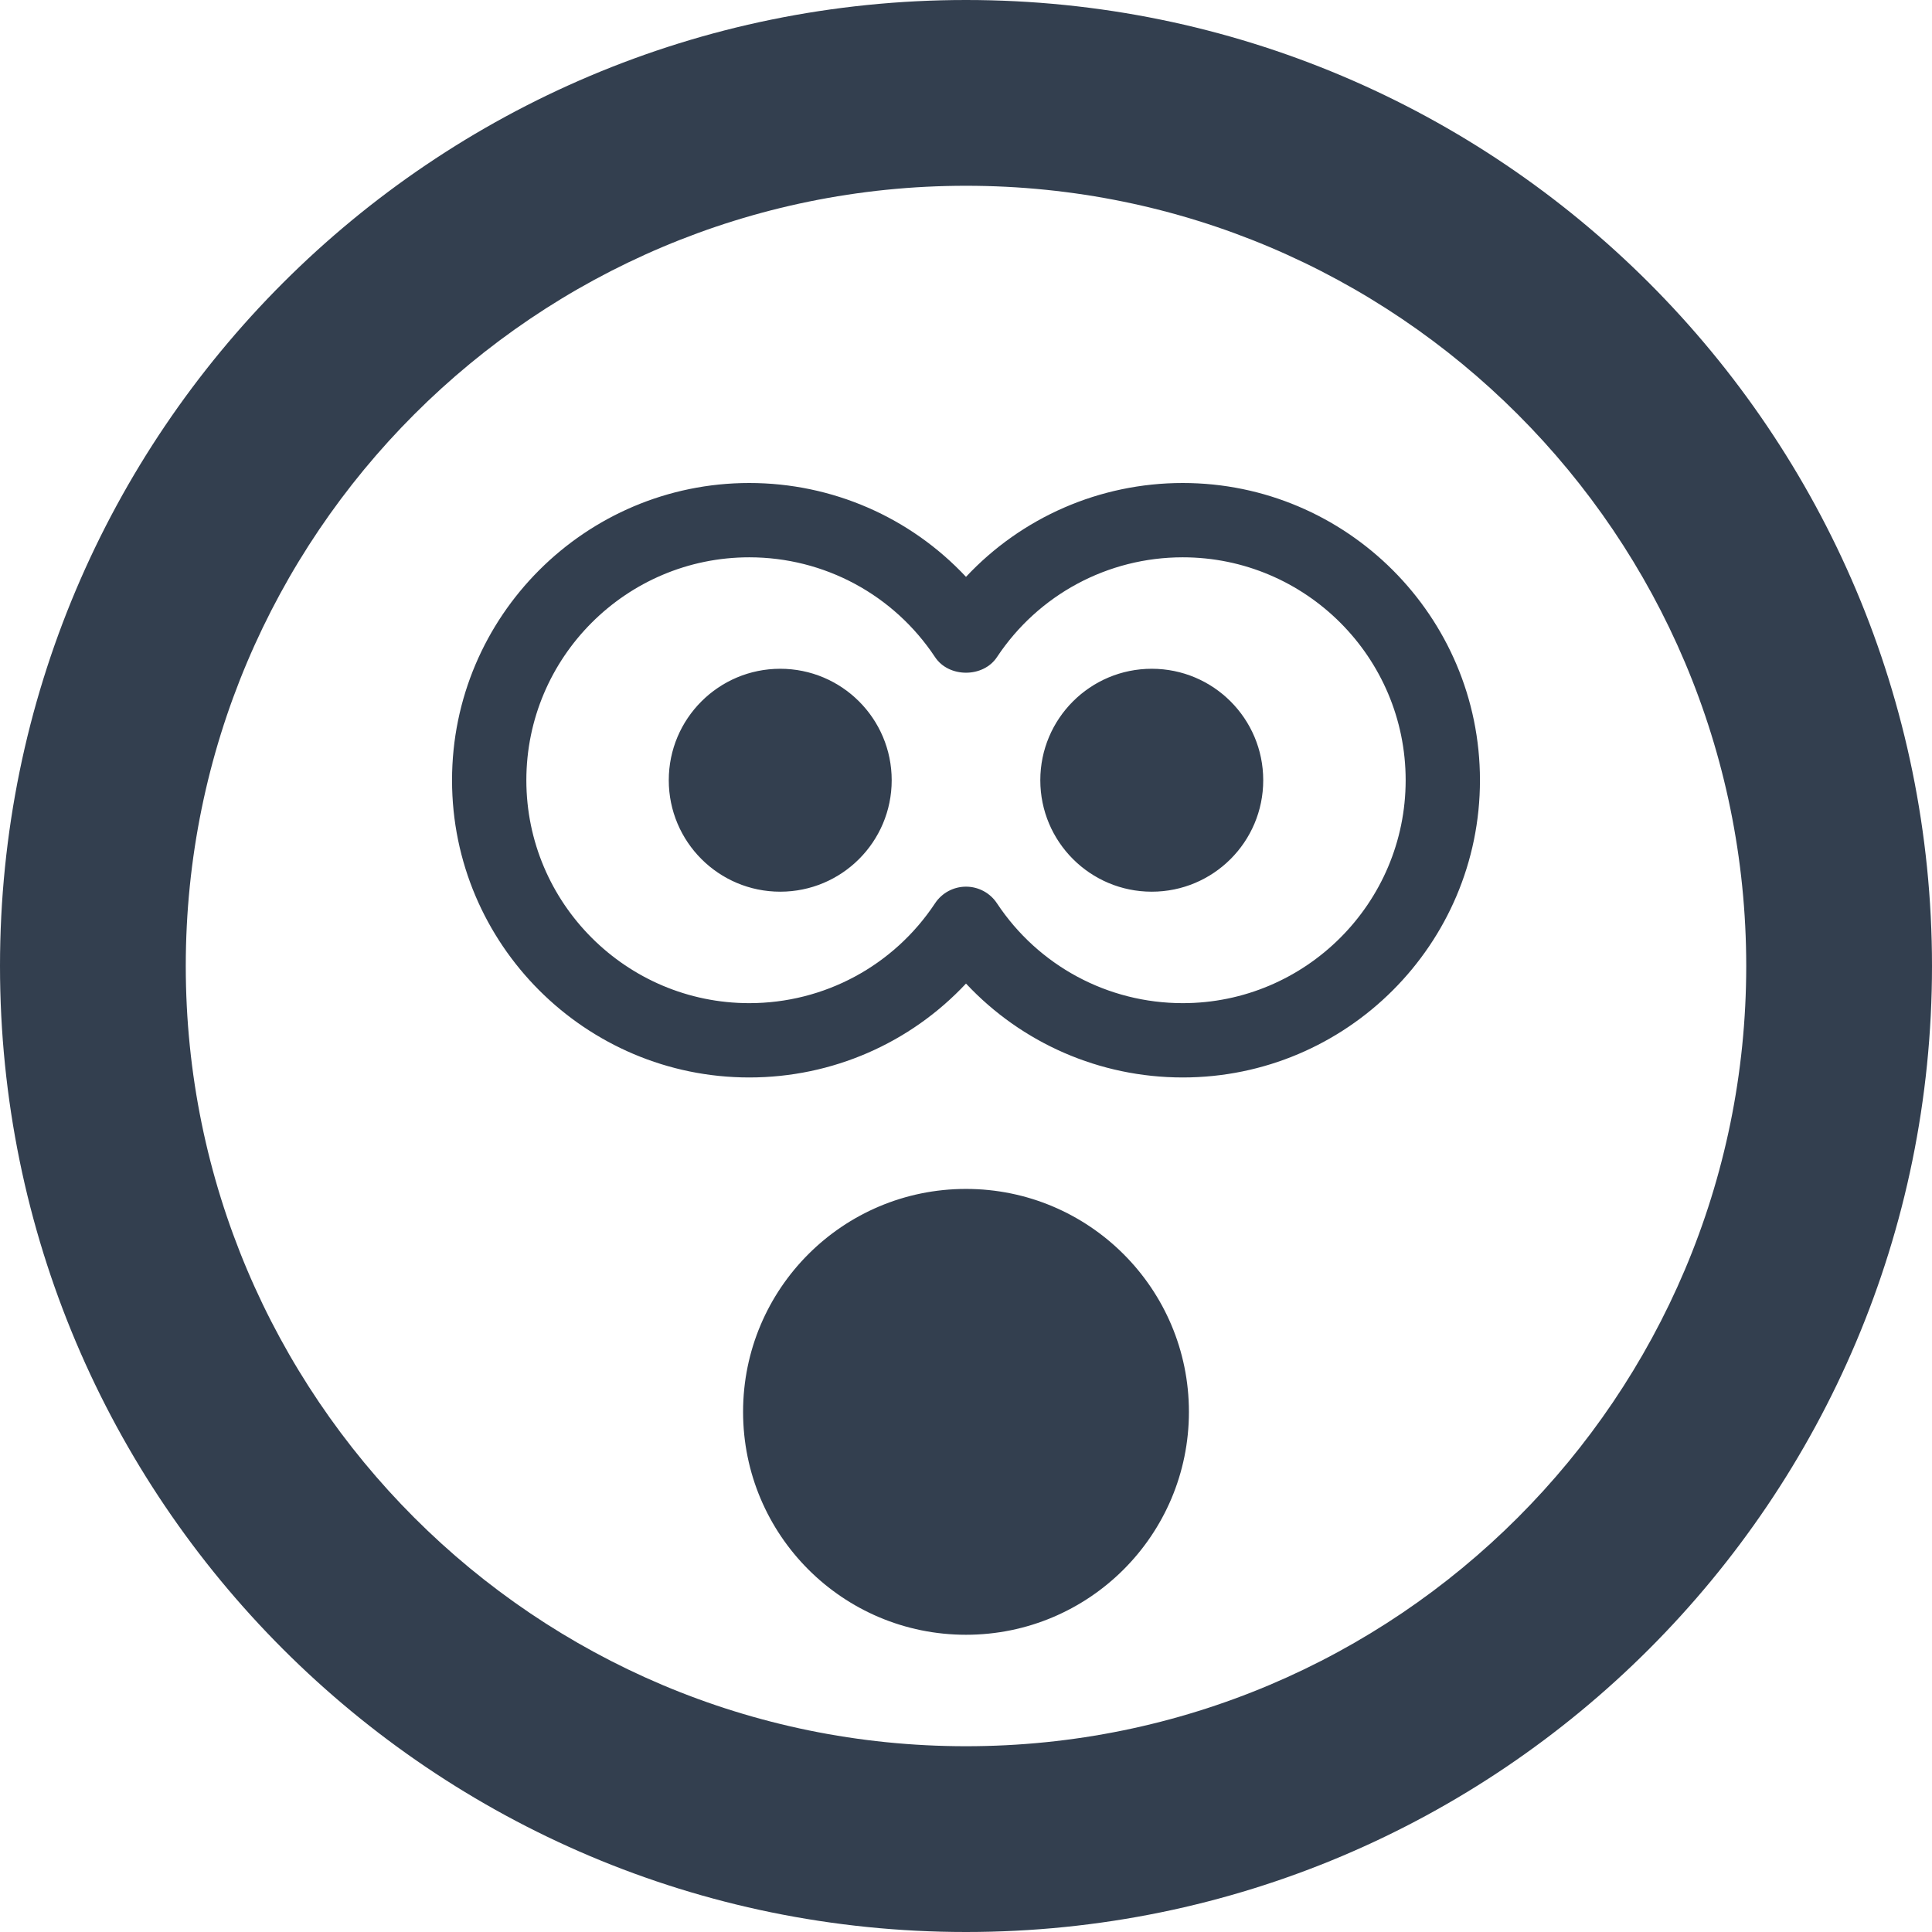 <?xml version="1.0" ?><!DOCTYPE svg  PUBLIC '-//W3C//DTD SVG 1.1//EN'  'http://www.w3.org/Graphics/SVG/1.1/DTD/svg11.dtd'><svg enable-background="new 0 0 78 78" height="78px" id="Layer_1" version="1.1" viewBox="0 0 78 78" width="78px" xml:space="preserve" xmlns="http://www.w3.org/2000/svg" xmlns:xlink="http://www.w3.org/1999/xlink"><path d="M39,0C17.461,0,0,17.461,0,39s17.461,39,39,39s39-17.461,39-39S60.539,0,39,0z M39,70.5  C21.604,70.5,7.5,56.395,7.5,39C7.5,21.604,21.604,7.5,39,7.5S70.5,21.604,70.5,39C70.5,56.395,56.396,70.5,39,70.5z M47.75,19.5  c-3.354,0-6.502,1.388-8.75,3.789c-2.248-2.401-5.396-3.789-8.75-3.789c-6.616,0-12,5.383-12,12s5.384,12,12,12  c3.354,0,6.502-1.389,8.75-3.791c2.248,2.402,5.396,3.791,8.75,3.791c6.616,0,12-5.383,12-12S54.366,19.5,47.75,19.5z M47.75,40.5  c-3.024,0-5.828-1.507-7.5-4.031c-0.277-0.42-0.746-0.672-1.25-0.672s-0.973,0.252-1.25,0.672c-1.672,2.524-4.476,4.031-7.5,4.031  c-4.962,0-9-4.037-9-9s4.038-9,9-9c3.025,0,5.828,1.507,7.5,4.029c0.555,0.84,1.945,0.84,2.5,0c1.672-2.522,4.475-4.029,7.5-4.029  c4.962,0,9,4.037,9,9S52.712,40.5,47.75,40.5z M31.5,27c-2.484,0-4.5,2.014-4.5,4.5s2.016,4.5,4.5,4.5c2.485,0,4.5-2.014,4.5-4.5  S33.985,27,31.5,27z M46.5,27c-2.484,0-4.5,2.014-4.5,4.5s2.016,4.5,4.5,4.5c2.485,0,4.5-2.014,4.5-4.5S48.985,27,46.5,27z M39,48  c-4.972,0-9,4.027-9,9s4.028,9,9,9c4.969,0,9-4.027,9-9S43.969,48,39,48z" fill="#333F4F"/></svg>